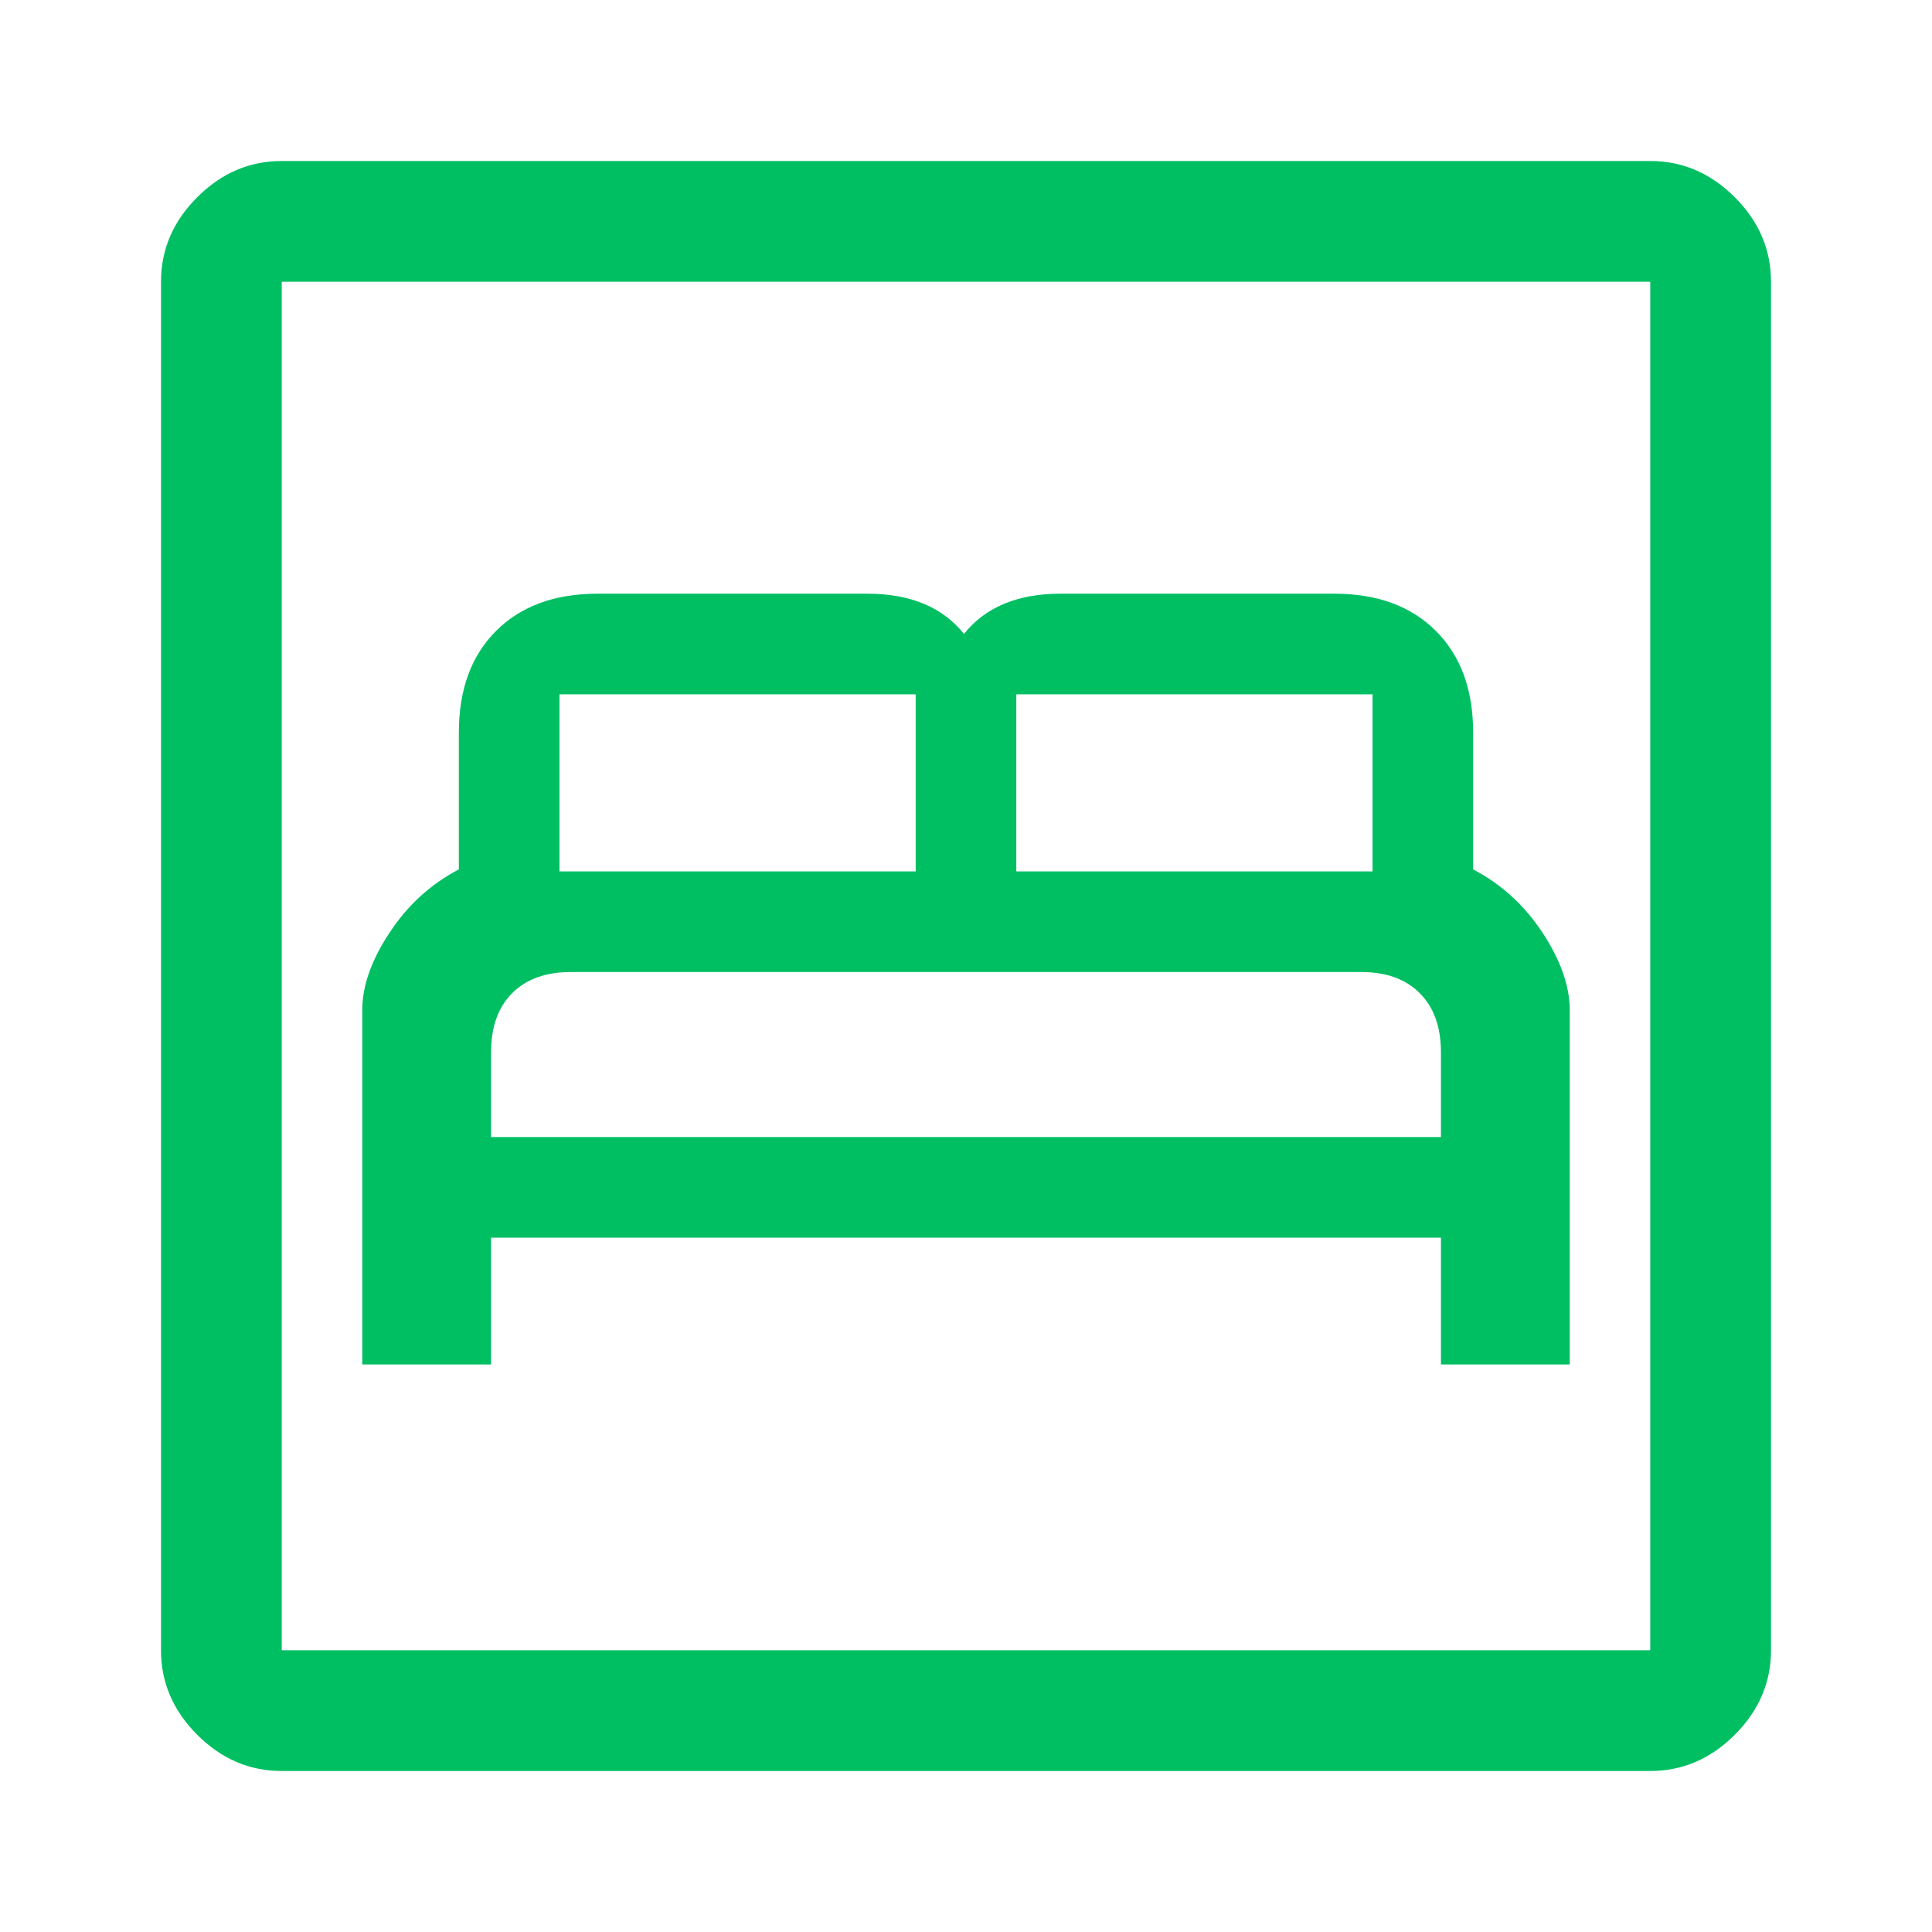 <svg width="24" height="24" viewBox="0 0 24 24" fill="none" xmlns="http://www.w3.org/2000/svg">
<path d="M4.5 16.95H6.1V15.375H17.9V16.95H19.5V12.55C19.5 12.25 19.387 11.929 19.163 11.588C18.938 11.246 18.65 10.983 18.3 10.8V9.1C18.3 8.567 18.146 8.146 17.837 7.838C17.529 7.529 17.108 7.375 16.575 7.375H13.175C12.908 7.375 12.675 7.417 12.475 7.5C12.275 7.583 12.108 7.708 11.975 7.875C11.842 7.708 11.675 7.583 11.475 7.5C11.275 7.417 11.042 7.375 10.775 7.375H7.425C6.892 7.375 6.471 7.529 6.162 7.838C5.854 8.146 5.7 8.567 5.7 9.1V10.8C5.35 10.983 5.062 11.246 4.838 11.588C4.612 11.929 4.5 12.25 4.5 12.55V16.95ZM6.1 14.125V13.075C6.1 12.758 6.188 12.512 6.362 12.338C6.537 12.162 6.78 12.075 7.089 12.075H16.911C17.22 12.075 17.462 12.162 17.637 12.338C17.812 12.512 17.9 12.758 17.9 13.075V14.125H6.1ZM6.95 10.825V8.625H11.375V10.825H6.95ZM12.625 10.825V8.625H17.05V10.825H12.625ZM3.5 22C3.1 22 2.75 21.85 2.45 21.55C2.15 21.25 2 20.9 2 20.5V3.5C2 3.1 2.15 2.75 2.45 2.45C2.75 2.15 3.1 2 3.5 2H20.5C20.9 2 21.25 2.15 21.55 2.45C21.85 2.75 22 3.1 22 3.5V20.5C22 20.9 21.85 21.25 21.55 21.55C21.25 21.85 20.9 22 20.5 22H3.5ZM3.5 20.5H20.5V3.5H3.5V20.5Z" fill="#00BF63"/>
</svg>
